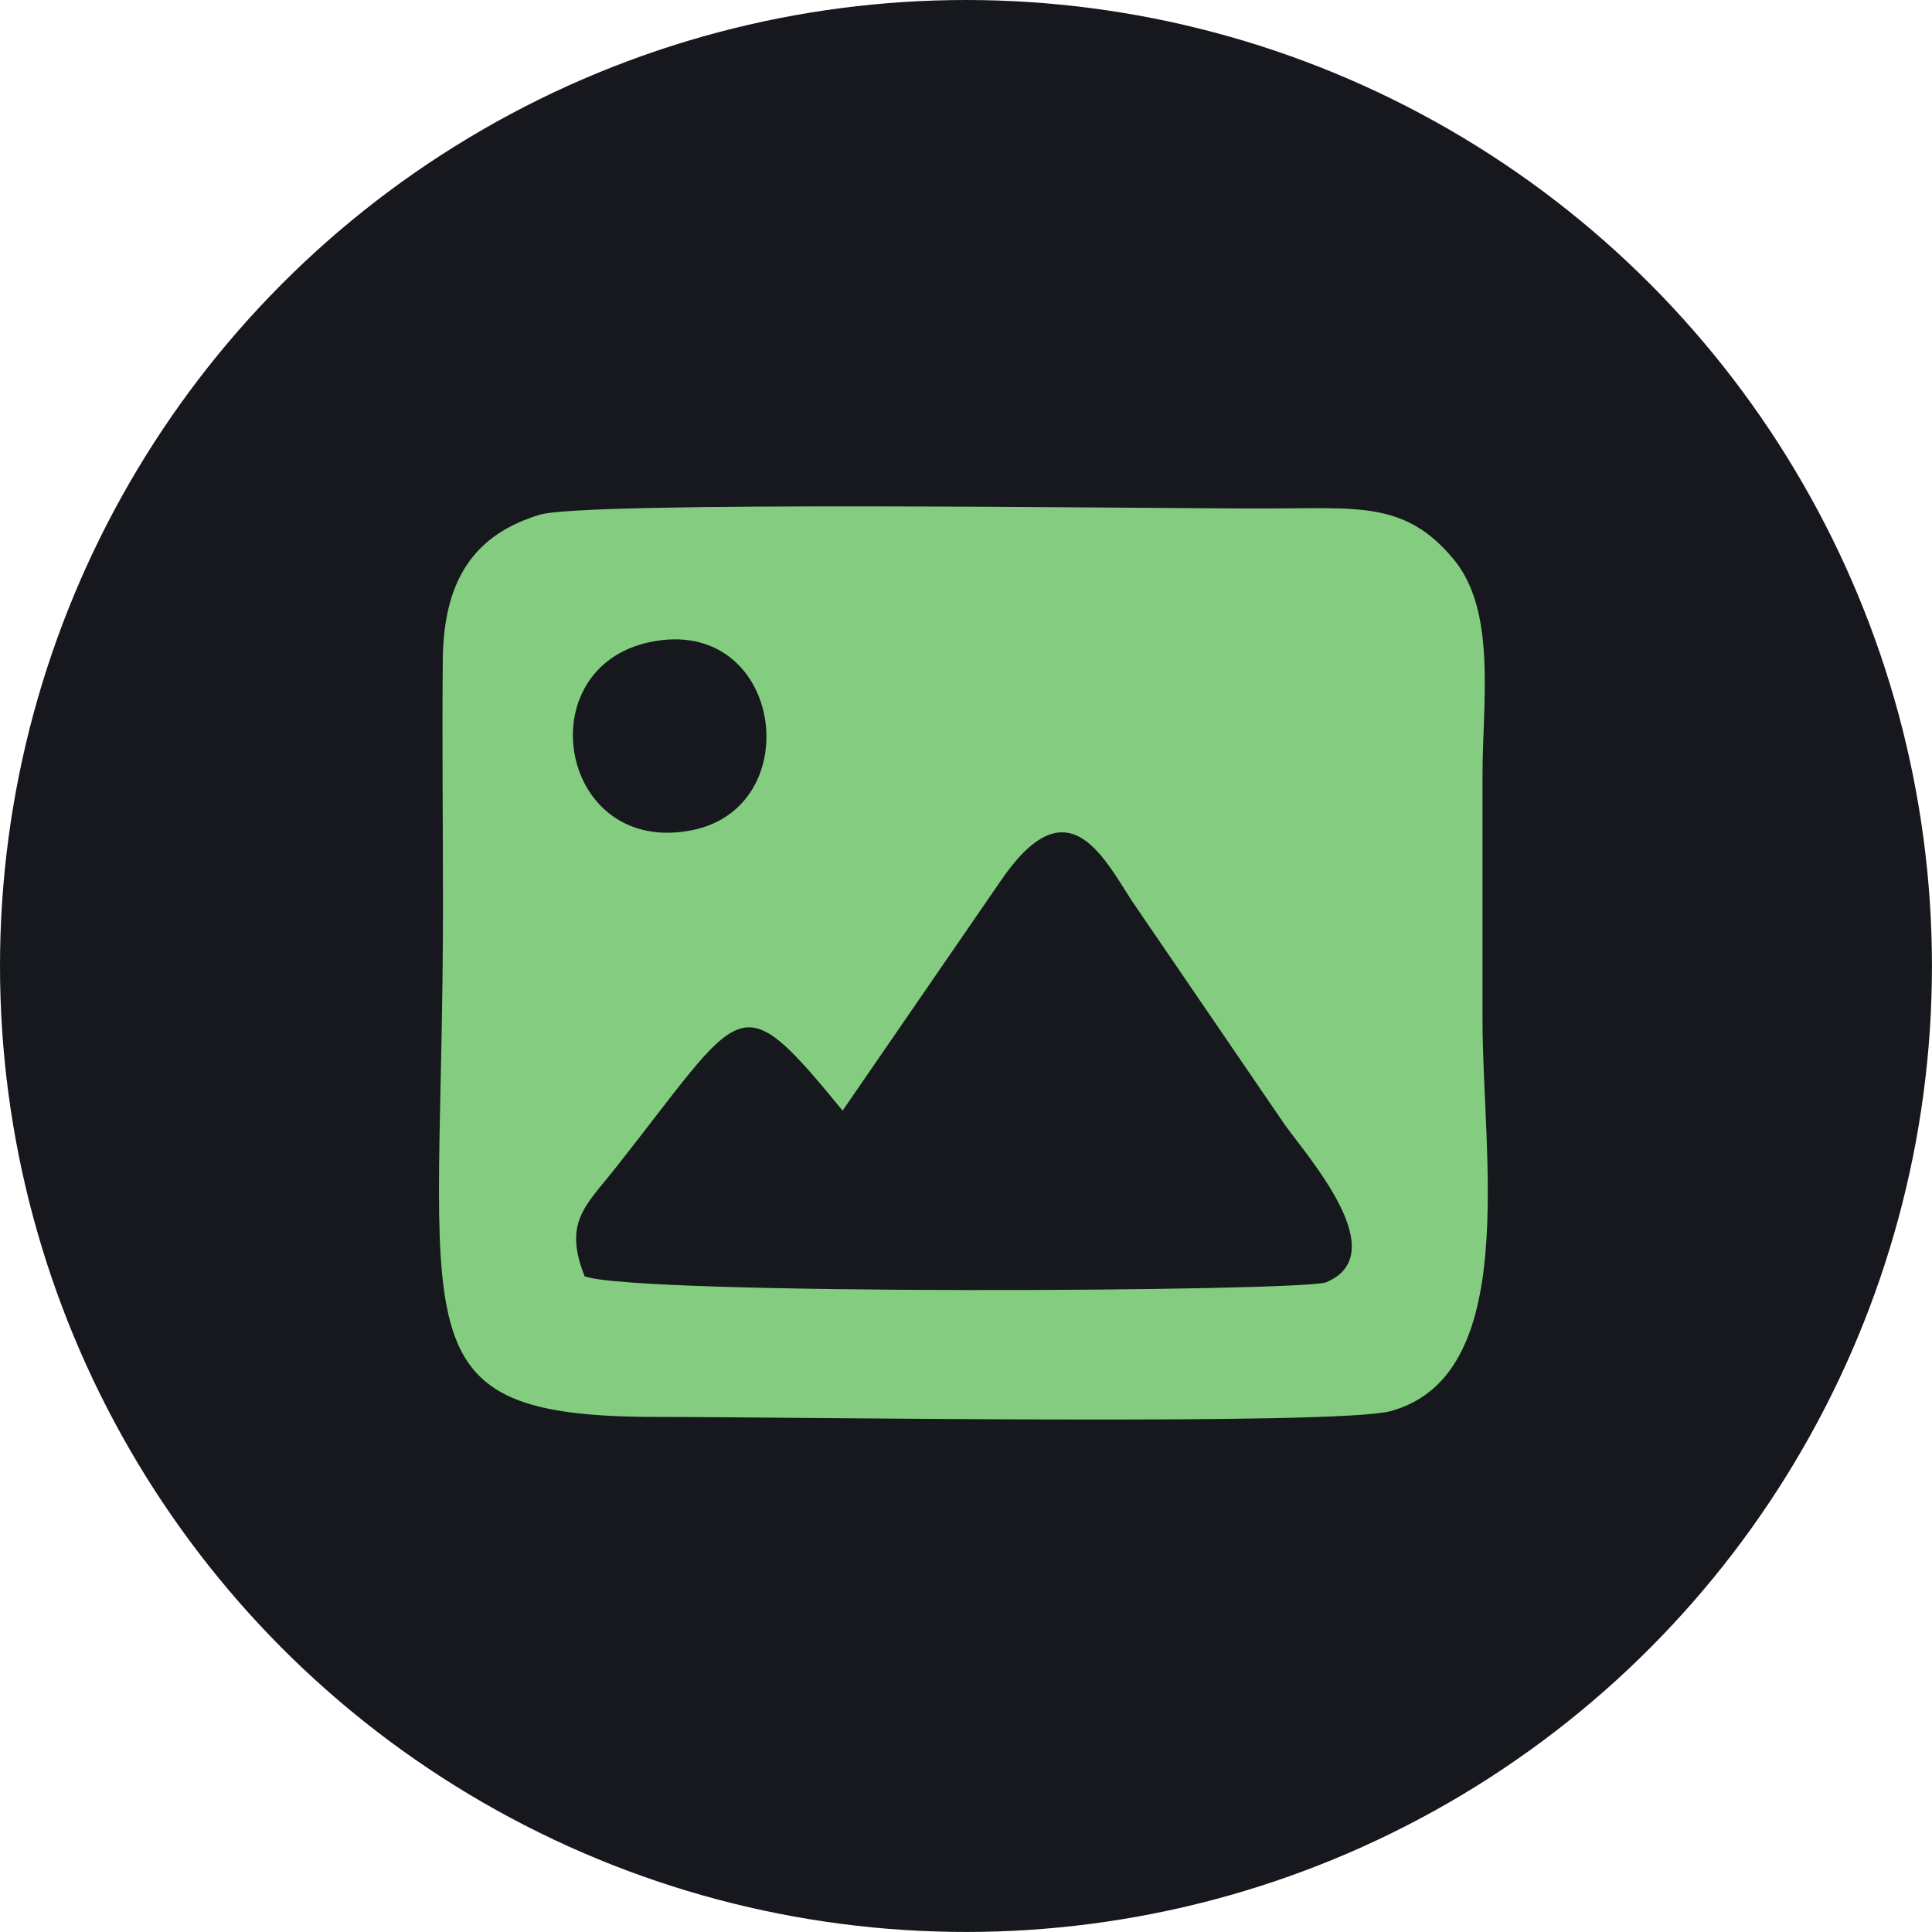 <?xml version="1.0" encoding="UTF-8"?>
<!DOCTYPE svg PUBLIC "-//W3C//DTD SVG 1.1//EN" "http://www.w3.org/Graphics/SVG/1.1/DTD/svg11.dtd">
<!-- Creator: CorelDRAW 2021 (64-Bit) -->
<svg xmlns="http://www.w3.org/2000/svg" xml:space="preserve" width="50" height="50" version="1.1" style="shape-rendering:geometricPrecision; text-rendering:geometricPrecision; image-rendering:optimizeQuality; fill-rule:evenodd; clip-rule:evenodd"
viewBox="0 0 415.77 415.77"
 xmlns:xlink="http://www.w3.org/1999/xlink"
 xmlns:xodm="http://www.corel.com/coreldraw/odm/2003">
 <defs>
  <style type="text/css">
   <![CDATA[
    .fil1 {fill:#16181D}
    .fil3 {fill:#16181E}
    .fil0 {fill:#20232A}
    .fil2 {fill:#84CD80}
   ]]>
  </style>
 </defs>
 <g id="Capa_x0020_1">
  <g id="_2054847759872">
   <circle class="fil0" cx="207.88" cy="207.88" r="207.31"/>
   <circle class="fil1" cx="207.88" cy="207.88" r="207.88"/>
   <g>
    <path class="fil2" d="M116.09 110.79c-13.87,4.22 -20.63,13.78 -20.8,31.17 -0.17,17.55 0.04,35.24 0.04,52.81 0,93.16 -11.13,110.19 46.61,110.16 28.31,-0.01 145.76,1.89 157.31,-1.25 28.06,-7.63 19.79,-54.99 19.79,-84.09 0,-17.58 0,-35.17 0,-52.75 0,-15.74 3.08,-35.29 -6.21,-46.48 -10.44,-12.58 -20.56,-10.94 -40.39,-10.93 -27.11,0.02 -146.35,-1.68 -156.33,1.35z"/>
    <path class="fil3" d="M181.33 239c-22.9,-27.87 -20.93,-22.91 -49.16,12.72 -6.15,7.77 -10.96,11.32 -6.36,22.94 10.91,4.13 154.7,3.34 159.61,1.28 14.58,-6.13 -3.94,-26.89 -8.98,-33.97l-32.79 -48c-6.65,-10.32 -14.24,-25.46 -28.67,-3.86l-33.64 48.88z"/>
    <path class="fil3" d="M140 138.15c-26.76,5.48 -19.67,46.33 9.03,40.49 25.09,-5.11 19.33,-46.3 -9.03,-40.49z"/>
   </g>
  </g>
 </g>
</svg>
